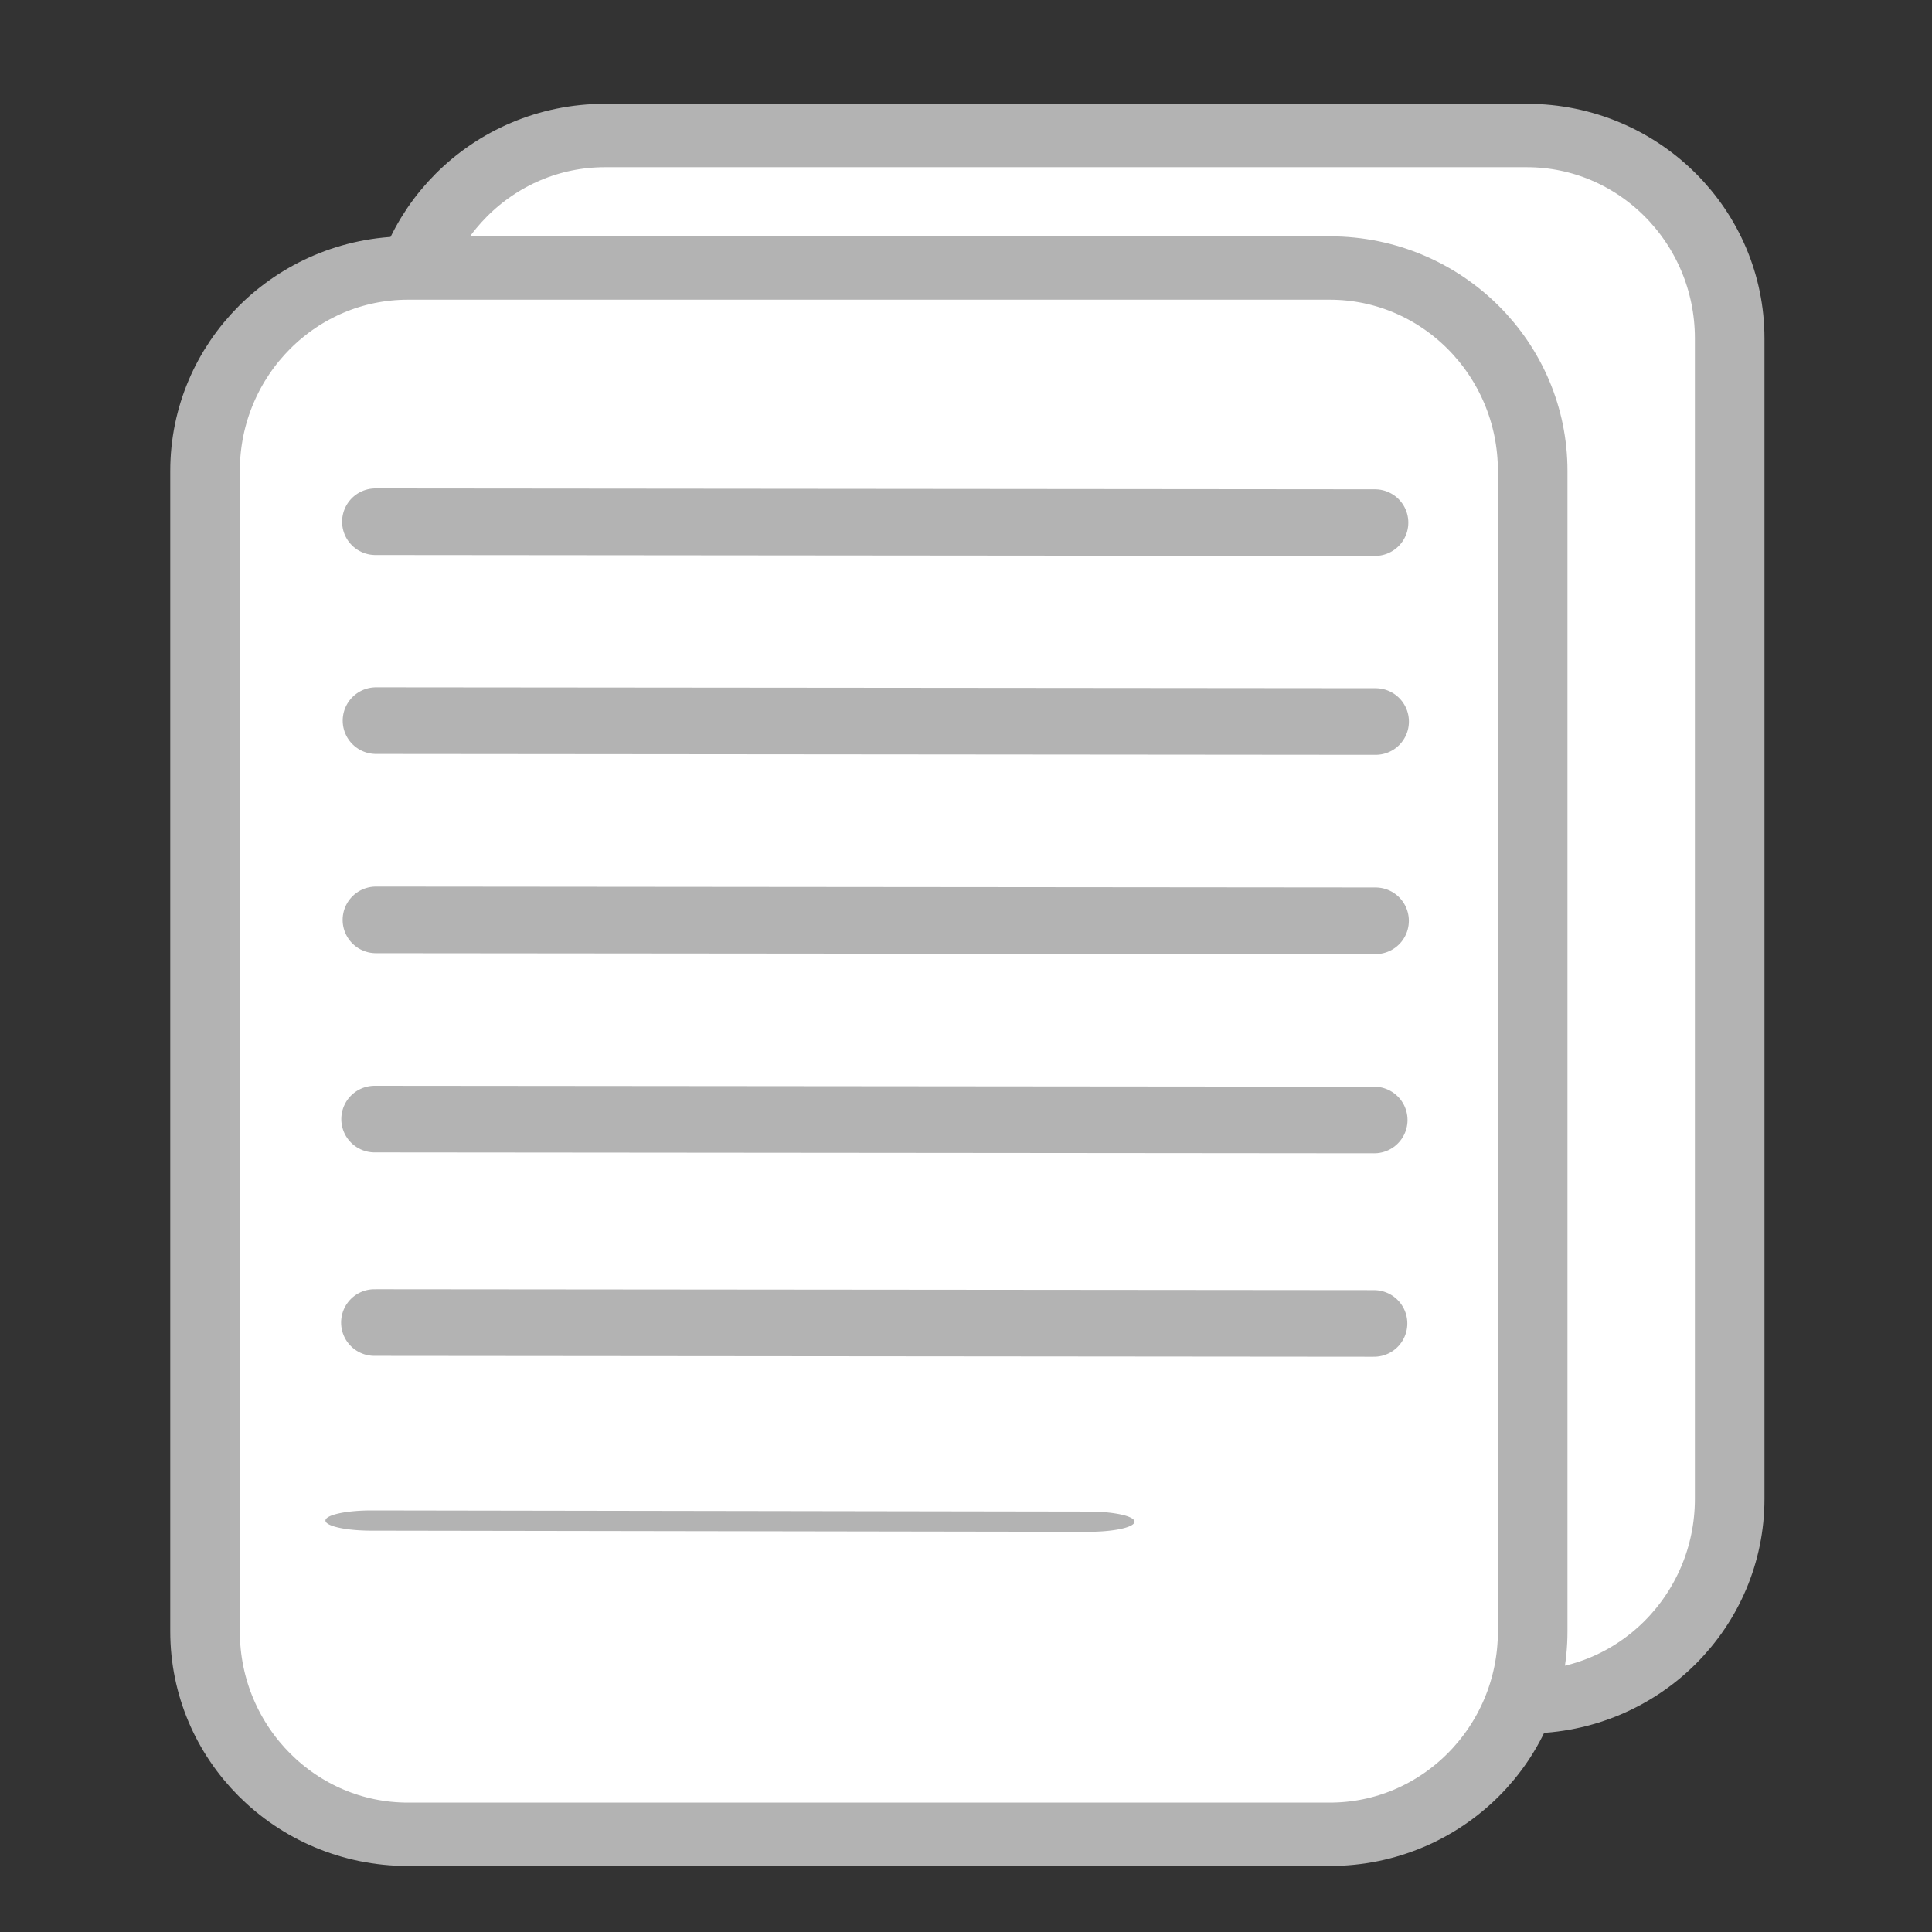 <?xml version="1.0" encoding="UTF-8" standalone="no"?>
<!DOCTYPE svg PUBLIC "-//W3C//DTD SVG 1.1//EN" "http://www.w3.org/Graphics/SVG/1.1/DTD/svg11.dtd">
<svg width="100%" height="100%" viewBox="0 0 58 58" version="1.1" xmlns="http://www.w3.org/2000/svg" xmlns:xlink="http://www.w3.org/1999/xlink" xml:space="preserve" xmlns:serif="http://www.serif.com/" style="fill-rule:evenodd;clip-rule:evenodd;stroke-linecap:round;stroke-linejoin:round;stroke-miterlimit:1.5;">
    <rect x="0" y="0" width="58" height="58" fill="#333333" stroke="none"/>
    <g transform="matrix(2,0,0,2,-1.966,1.322)">
        <g>
            <g transform="matrix(0.517,0,0,0.471,2.69,-0.697)">
                <path d="M46.917,10.86C46.917,7.292 44.279,4.395 41.029,4.395L14.259,4.395C11.009,4.395 8.371,7.292 8.371,10.86L8.371,47.845C8.371,51.414 11.009,54.311 14.259,54.311L41.029,54.311C44.279,54.311 46.917,51.414 46.917,47.845L46.917,10.86Z" style="fill:white;stroke:rgb(179,179,179);stroke-width:2.02px;"/>
            </g>
            <g transform="matrix(0.517,0,0,0.471,-0.267,1.292)">
                <path d="M46.917,10.86C46.917,7.292 44.279,4.395 41.029,4.395L14.259,4.395C11.009,4.395 8.371,7.292 8.371,10.86L8.371,47.845C8.371,51.414 11.009,54.311 14.259,54.311L41.029,54.311C44.279,54.311 46.917,51.414 46.917,47.845L46.917,10.86Z" style="fill:white;stroke:rgb(179,179,179);stroke-width:2.02px;"/>
            </g>
            <g transform="matrix(1,0,0,1,-0.481,1.321)">
                <g transform="matrix(0.718,0,0,0.158,-2.993,13.55)">
                    <path d="M13.971,46.151L28.966,46.26" style="fill:none;stroke:rgb(179,179,179);stroke-width:1.92px;stroke-linecap:butt;"/>
                </g>
                <g transform="matrix(0.5,0,0,0.5,0.081,11.874)">
                    <path d="M14.006,11.992L44.015,12.019" style="fill:none;stroke:rgb(179,179,179);stroke-width:2px;stroke-linecap:butt;"/>
                </g>
                <g transform="matrix(0.5,0,0,0.5,0.084,8.82)">
                    <path d="M14.006,11.992L44.015,12.019" style="fill:none;stroke:rgb(179,179,179);stroke-width:2px;stroke-linecap:butt;"/>
                </g>
                <g transform="matrix(0.5,0,0,0.5,0.104,5.83)">
                    <path d="M14.006,11.992L44.015,12.019" style="fill:none;stroke:rgb(179,179,179);stroke-width:2px;stroke-linecap:butt;"/>
                </g>
                <g transform="matrix(0.5,0,0,0.5,0.105,2.839)">
                    <path d="M14.006,11.992L44.015,12.019" style="fill:none;stroke:rgb(179,179,179);stroke-width:2px;stroke-linecap:butt;"/>
                </g>
                <g transform="matrix(0.5,0,0,0.5,0.096,-0.147)">
                    <path d="M14.006,11.992L44.015,12.019" style="fill:none;stroke:rgb(179,179,179);stroke-width:2px;stroke-linecap:butt;"/>
                </g>
            </g>
        </g>
    </g>
</svg>
